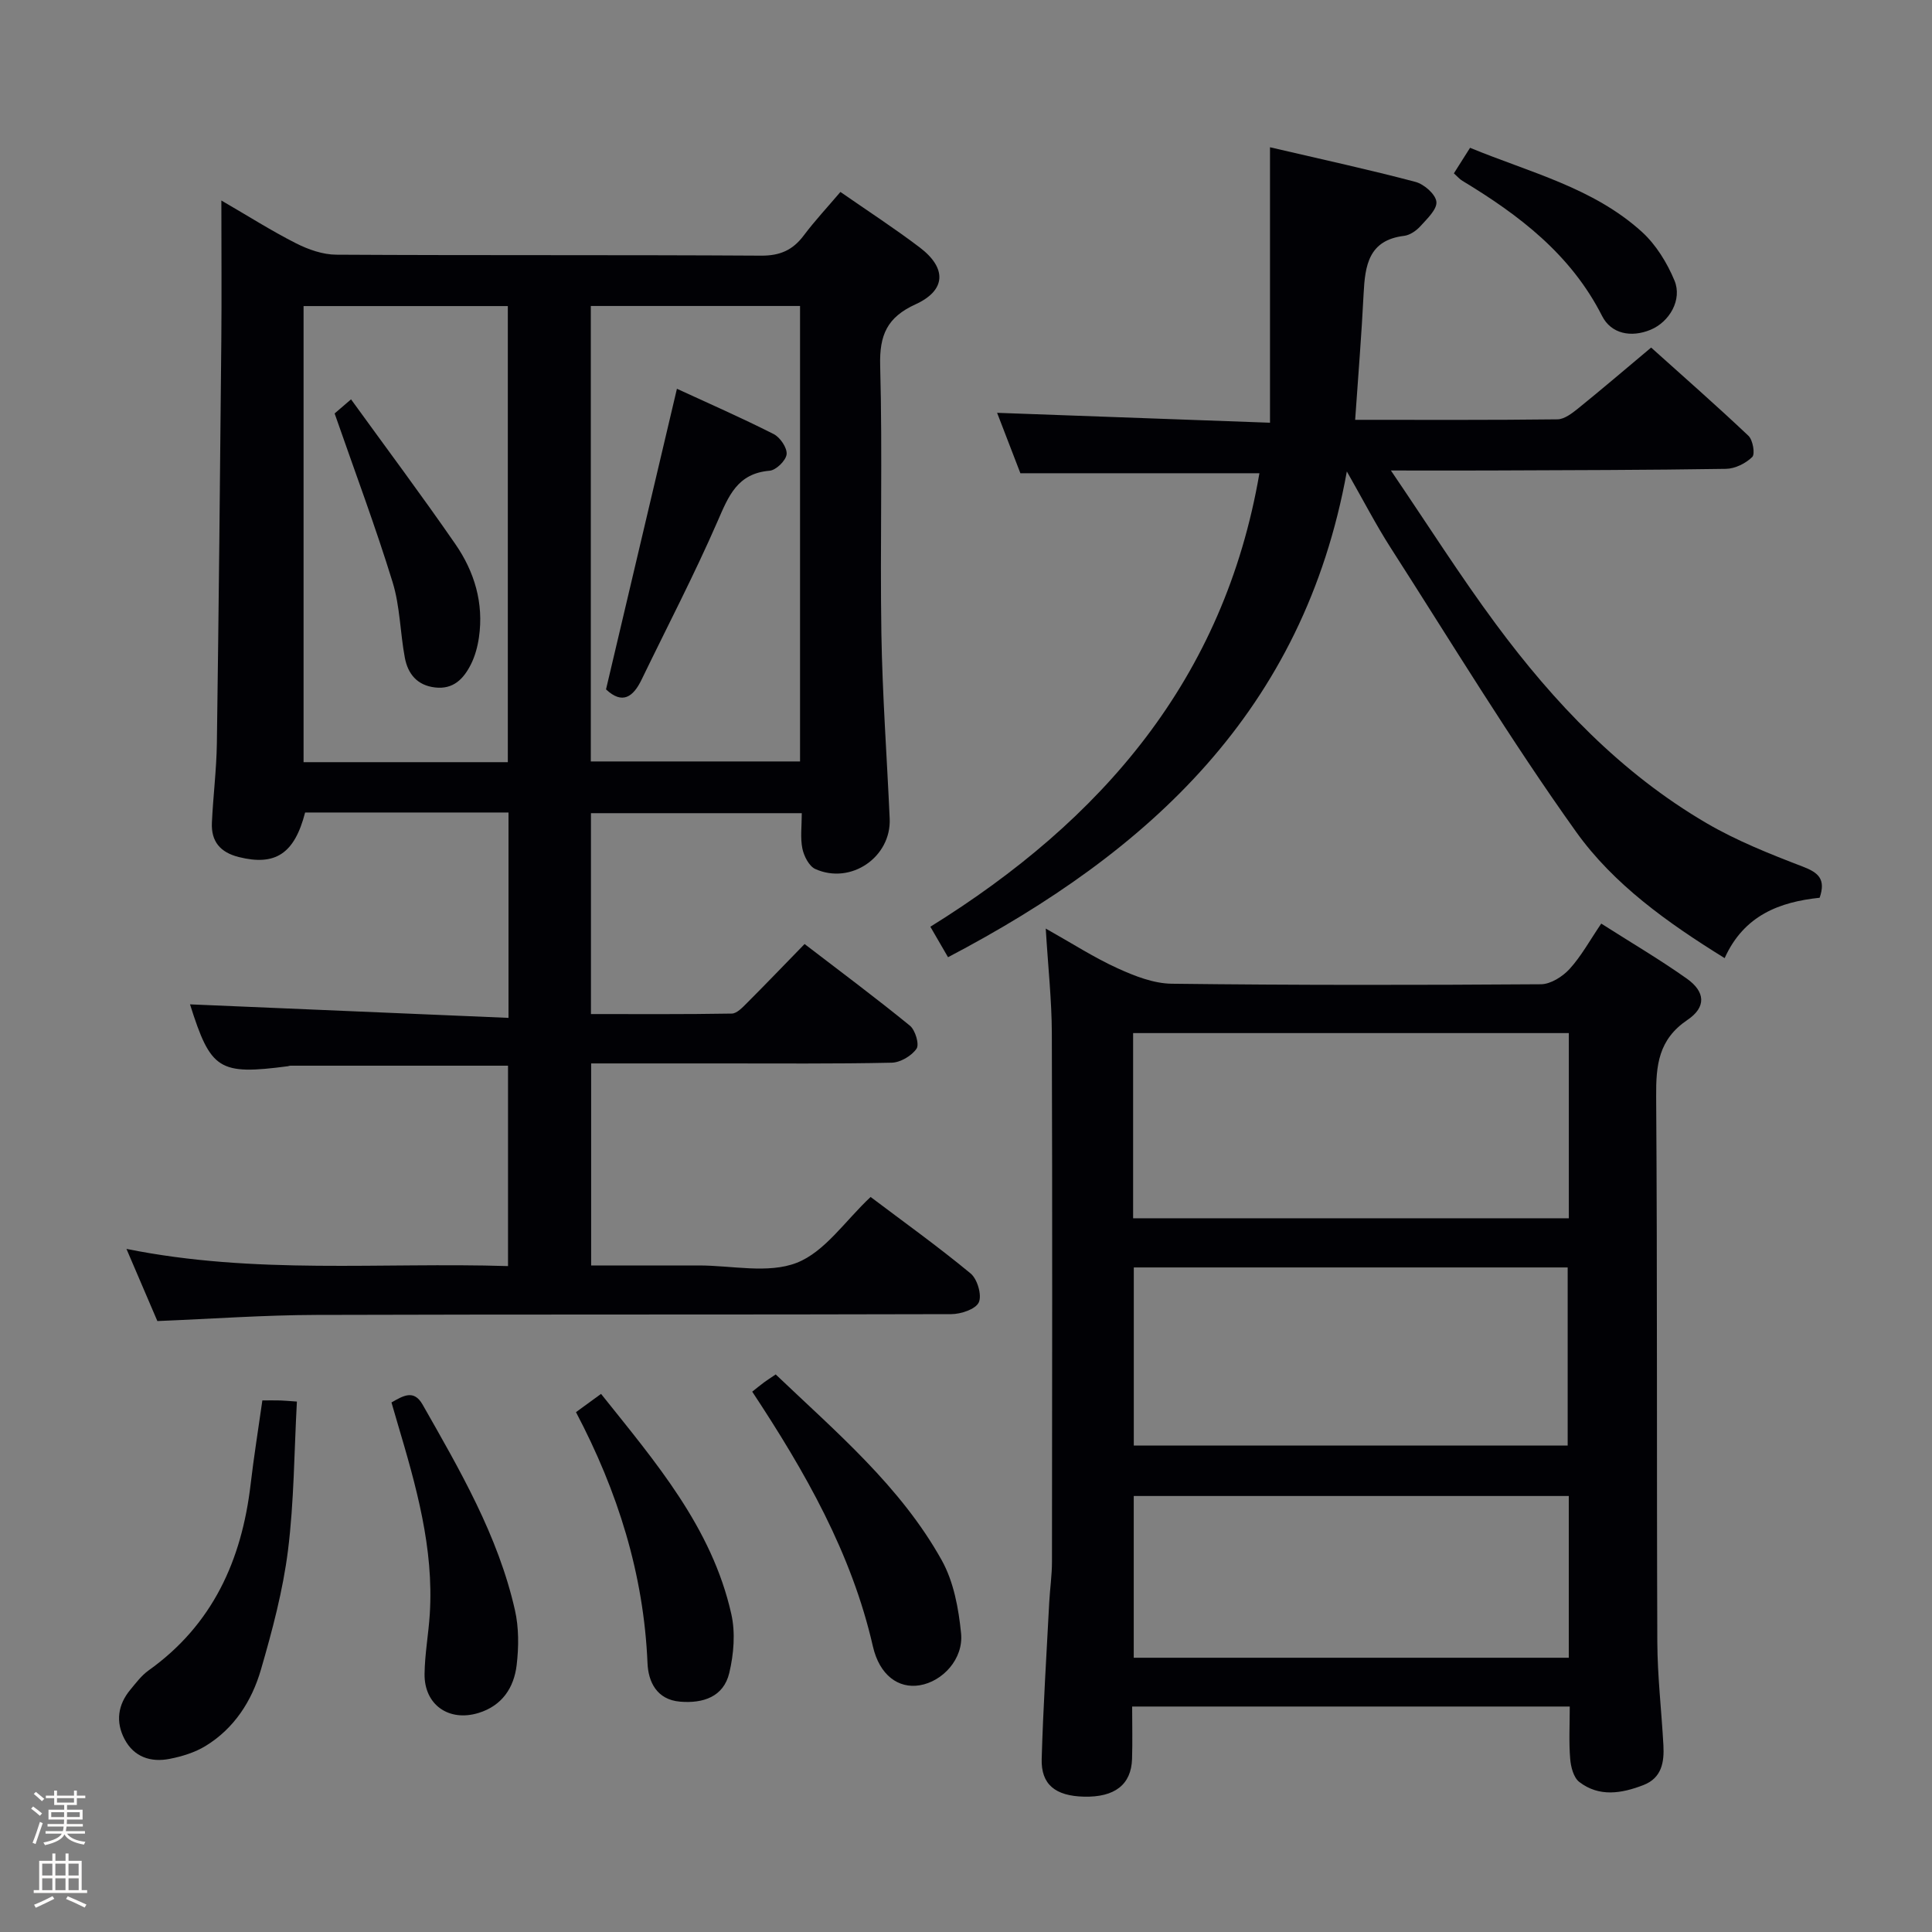 <svg enable-background="new 0 0 400 400" viewBox="0 0 400 400" xmlns="http://www.w3.org/2000/svg"><rect x="0" y="0" width="400" height="400" fill="#808080" stroke="none"/><path d="m6.44 374.46.42-.45c.65.47 1.27.95 1.85 1.44l-.45.49c-.65-.56-1.25-1.06-1.82-1.48m.93 7.33-.63-.26c.55-1.36 1.05-2.8 1.52-4.33.19.1.38.19.59.27-.46 1.29-.95 2.73-1.48 4.32m-.38-10.38.44-.42c.43.34 1.01.82 1.74 1.44l-.49.49c-.53-.51-1.09-1.01-1.69-1.51m2.5.35h1.72v-1.04h.59v1.04h3.52v-1.04h.59v1.04h1.75v.53h-1.75v1.42h-2.03v.97h3.22v2.03h-3.24c0 .35-.01.66-.03.93h3.32v.53h-3.37c-.03.27-.08.58-.15.94h3.96v.53h-3.71c.67.92 1.93 1.48 3.79 1.68-.13.24-.23.44-.29.59-2.13-.38-3.48-1.08-4.04-2.12-.43.97-1.77 1.72-4.03 2.23-.09-.19-.2-.37-.33-.55 2.1-.42 3.37-1.03 3.81-1.83h-3.36v-.53h3.58c.08-.29.13-.61.16-.94h-3.33v-.53h3.39c.02-.27.04-.58.04-.93h-3.23v-2.03h3.25v-.97h-2.07v-1.42h-1.73zm1.12 3.44v1h2.65c.01-.3.02-.44.01-.4v-.25-.35zm1.19-2h3.52v-.91h-3.52zm4.71 2h-2.63v.59c0 .15-.01.28-.01.4h2.64z" fill="#fcfbfa"/><path d="m13.56 383.74h.63v1.52h2.72v6.07h1.13v.6h-11.06v-.6h1.13v-6.07h2.73v-1.52h.63v1.52h2.1v-1.52zm-2.69 8.83.38.56c-1.24.63-2.53 1.25-3.85 1.85-.1-.21-.21-.42-.34-.63 1.36-.55 2.63-1.15 3.81-1.78m-2.13-4.27h2.1v-2.45h-2.1zm0 3.04h2.1v-2.46h-2.1zm2.72-3.04h2.1v-2.45h-2.1zm0 3.04h2.1v-2.46h-2.1zm6.07 3.6c-1.41-.71-2.7-1.3-3.86-1.78l.35-.56c1.45.62 2.75 1.19 3.88 1.72zm-1.25-9.09h-2.1v2.45h2.1zm-2.09 5.49h2.1v-2.46h-2.1z" fill="#fcfbfa"/><g fill="#010105"><path d="m32.58 273.51c-1.96-4.58-3.91-9.13-6.4-14.94 26.67 5.38 52.66 2.74 79 3.56 0-14.07 0-27.75 0-41.49-15.2 0-30.14 0-45.08 0-.16 0-.32.08-.49.11-14.3 1.87-15.98.78-20.27-12.81 21.76.92 43.67 1.85 65.94 2.8 0-14.84 0-28.58 0-42.52-14.24 0-28.19 0-42.11 0-2.2 8.56-6.19 11.11-13.74 9.22-3.86-.97-5.73-3.25-5.56-7.09.25-5.48.95-10.95 1.03-16.43.39-27.8.66-55.6.92-83.4.09-9.32.01-18.64.01-29.01 5.55 3.22 10.38 6.29 15.45 8.86 2.55 1.29 5.55 2.35 8.35 2.36 29.32.17 58.65.02 87.97.2 3.92.02 6.54-1.16 8.81-4.18 2.28-3.04 4.89-5.83 7.59-9.01 5.61 3.9 11.16 7.5 16.42 11.49 5.64 4.28 5.47 8.88-.86 11.77-5.87 2.68-7.5 6.33-7.33 12.67.5 18.48-.04 36.99.25 55.48.21 12.79 1.15 25.56 1.72 38.34.35 7.95-8.03 13.74-15.4 10.43-1.3-.59-2.36-2.68-2.68-4.25-.45-2.23-.12-4.63-.12-7.31-14.59 0-28.98 0-43.65 0v41.59c9.67 0 19.42.07 29.16-.1 1.06-.02 2.23-1.28 3.13-2.18 3.88-3.88 7.68-7.85 11.94-12.22 7.46 5.72 14.75 11.15 21.8 16.9 1.12.91 2 3.87 1.38 4.77-1.02 1.49-3.35 2.86-5.15 2.9-11.82.26-23.66.14-35.49.15-8.8 0-17.6 0-26.73 0v41.83h18.27 4c6.83-.01 14.36 1.76 20.29-.55 5.83-2.27 10.03-8.7 15.3-13.63 6.8 5.13 13.95 10.25 20.71 15.84 1.39 1.15 2.37 4.5 1.69 5.98-.65 1.42-3.71 2.44-5.71 2.44-43.82.13-87.64.02-131.46.16-10.75.03-21.54.81-32.9 1.27zm72.56-115.71c0-31.8 0-63.14 0-94.43-14.36 0-28.27 0-42.29 0v94.43zm17.18-.15h43.32c0-31.61 0-62.95 0-94.3-14.6 0-28.83 0-43.32 0z"/><path d="m325 353.32c-30.44 0-60.06 0-90.6 0 0 3.7.09 7.28-.02 10.85-.17 5.33-3.6 7.96-9.95 7.81-5.92-.14-8.91-2.51-8.76-7.81.31-10.8 1-21.59 1.56-32.39.15-2.82.57-5.63.57-8.45.04-36.48.09-72.95-.03-109.43-.02-6.78-.77-13.57-1.26-21.65 5.52 3.1 10.03 6.02 14.87 8.22 3.51 1.6 7.44 3.15 11.2 3.2 25.48.31 50.96.29 76.44.11 2.02-.01 4.5-1.58 5.95-3.17 2.43-2.67 4.2-5.94 6.55-9.39 6.09 3.89 12.09 7.4 17.74 11.41 3.8 2.7 4.05 5.87.11 8.53-6 4.05-6.53 9.36-6.48 15.85.26 37.64.09 75.28.24 112.92.03 7.14.87 14.27 1.26 21.4.19 3.49-.33 6.78-4.14 8.25-4.5 1.74-9.15 2.53-13.27-.64-1.19-.91-1.76-3.12-1.89-4.8-.29-3.42-.09-6.9-.09-10.82zm-90.4-101.09h90.21c0-12.97 0-25.58 0-38.34-30.16 0-60.13 0-90.21 0zm89.97 47.05c0-12.61 0-24.83 0-36.87-30.18 0-59.92 0-89.83 0v36.87zm-89.84 43.94h90.07c0-11.31 0-22.25 0-33.49-30.05 0-59.9 0-90.07 0z"/><path d="m280.57 86.92c14.31 0 28.1.07 41.89-.1 1.43-.02 3-1.24 4.24-2.23 4.91-3.97 9.72-8.08 15.15-12.63 6.73 6.05 13.56 12.03 20.15 18.27.92.87 1.41 3.78.78 4.39-1.35 1.32-3.55 2.42-5.43 2.45-16.32.26-32.65.27-48.97.34-6.27.03-12.55 0-20.41 0 7.72 11.36 14.35 21.83 21.71 31.77 12.06 16.3 25.95 30.9 43.63 41.24 6.26 3.66 13.13 6.39 19.93 9 3.26 1.25 4.81 2.59 3.5 6.45-8.19.86-15.65 3.57-19.67 12.5-11.86-7.34-23.01-15.3-30.77-26.17-13.6-19.04-25.75-39.11-38.4-58.82-3.01-4.7-5.58-9.68-9.05-15.77-8.98 49.57-40.91 78.73-82.57 100.57-1.3-2.24-2.41-4.15-3.66-6.31 35.56-22.07 60.81-51.29 68.13-93.89-16.79 0-32.85 0-49.49 0-1.48-3.85-3.17-8.23-4.82-12.51 18.8.68 37.03 1.34 56.5 2.05 0-19.14 0-37.49 0-57.03 10.99 2.56 20.61 4.65 30.12 7.17 1.78.47 4.16 2.55 4.33 4.11s-1.92 3.52-3.3 5.05c-.85.94-2.17 1.86-3.38 2.01-7.38.89-8.09 6.16-8.39 12-.42 8.42-1.11 16.85-1.75 26.09z"/><path d="m54.32 289.94c1.46 0 2.6-.02 3.74.01.81.02 1.61.11 3.41.23-.57 10.4-.58 20.7-1.85 30.84-1.05 8.33-3.25 16.58-5.6 24.67-1.88 6.47-5.52 12.17-11.47 15.8-2.2 1.34-4.85 2.16-7.41 2.66-3.91.78-7.41-.37-9.36-4.09-1.87-3.56-1.39-7.11 1.21-10.23 1.16-1.4 2.3-2.93 3.75-3.97 13.28-9.46 19.31-22.83 21.15-38.56.65-5.59 1.55-11.15 2.43-17.36z"/><path d="m155.74 288.13c.88-.69 1.64-1.33 2.44-1.92.66-.49 1.36-.93 2.42-1.65 12.51 11.94 25.84 23.15 34.38 38.48 2.47 4.43 3.49 9.97 4 15.12.53 5.31-3.83 9.98-8.57 10.76-4.4.73-8.32-2.08-9.69-8.07-4.41-19.29-14-36.09-24.98-52.72z"/><path d="m119.25 292.37c1.71-1.24 3.29-2.4 5.19-3.78 11.25 14.1 22.94 27.62 26.97 45.58.87 3.86.51 8.29-.42 12.19-1.18 4.97-5.44 6.35-10.2 5.95-4.82-.41-6.57-4.11-6.73-7.97-.78-18.45-6.15-35.53-14.81-51.97z"/><path d="m81.05 290.36c2.38-1.34 4.61-2.78 6.44.44 7.72 13.58 15.63 27.12 19.12 42.55.83 3.65.8 7.64.36 11.38-.56 4.69-3.01 8.42-7.9 9.92-6.14 1.88-11.25-1.69-11.17-8.08.05-4.13.82-8.25 1.08-12.38.87-13.7-2.85-26.63-6.68-39.54-.42-1.4-.82-2.81-1.25-4.29z"/><path d="m301.01 35.89c1.21-1.91 2.17-3.43 3.35-5.29 12.38 5.11 25.48 8.25 35.56 17.39 2.93 2.66 5.24 6.42 6.77 10.11 1.63 3.95-1.03 8.55-4.97 10.18-4.04 1.67-8.16.82-10.02-2.85-6.46-12.75-17.14-20.87-28.92-27.99-.55-.32-.98-.84-1.77-1.55z"/><path d="m69.28 85.6c.23-.19 1.58-1.35 3.4-2.92 7.31 10.1 14.64 19.9 21.59 29.96 3.96 5.72 5.92 12.24 4.89 19.32-.28 1.93-.81 3.91-1.69 5.64-1.49 2.93-3.6 5.18-7.41 4.73-3.71-.44-5.61-2.82-6.24-6.14-.98-5.2-.99-10.66-2.54-15.67-3.53-11.47-7.76-22.74-12-34.92z"/><path d="m140.15 80.49c6.66 3.07 13.44 6.04 20.03 9.38 1.34.68 2.82 2.86 2.68 4.18-.14 1.3-2.18 3.3-3.53 3.41-6.68.56-8.49 5.24-10.77 10.48-4.83 11.09-10.44 21.84-15.71 32.74-1.74 3.61-3.98 5.25-7.38 2.05 4.83-20.47 9.66-40.97 14.68-62.24z"/></g></svg>